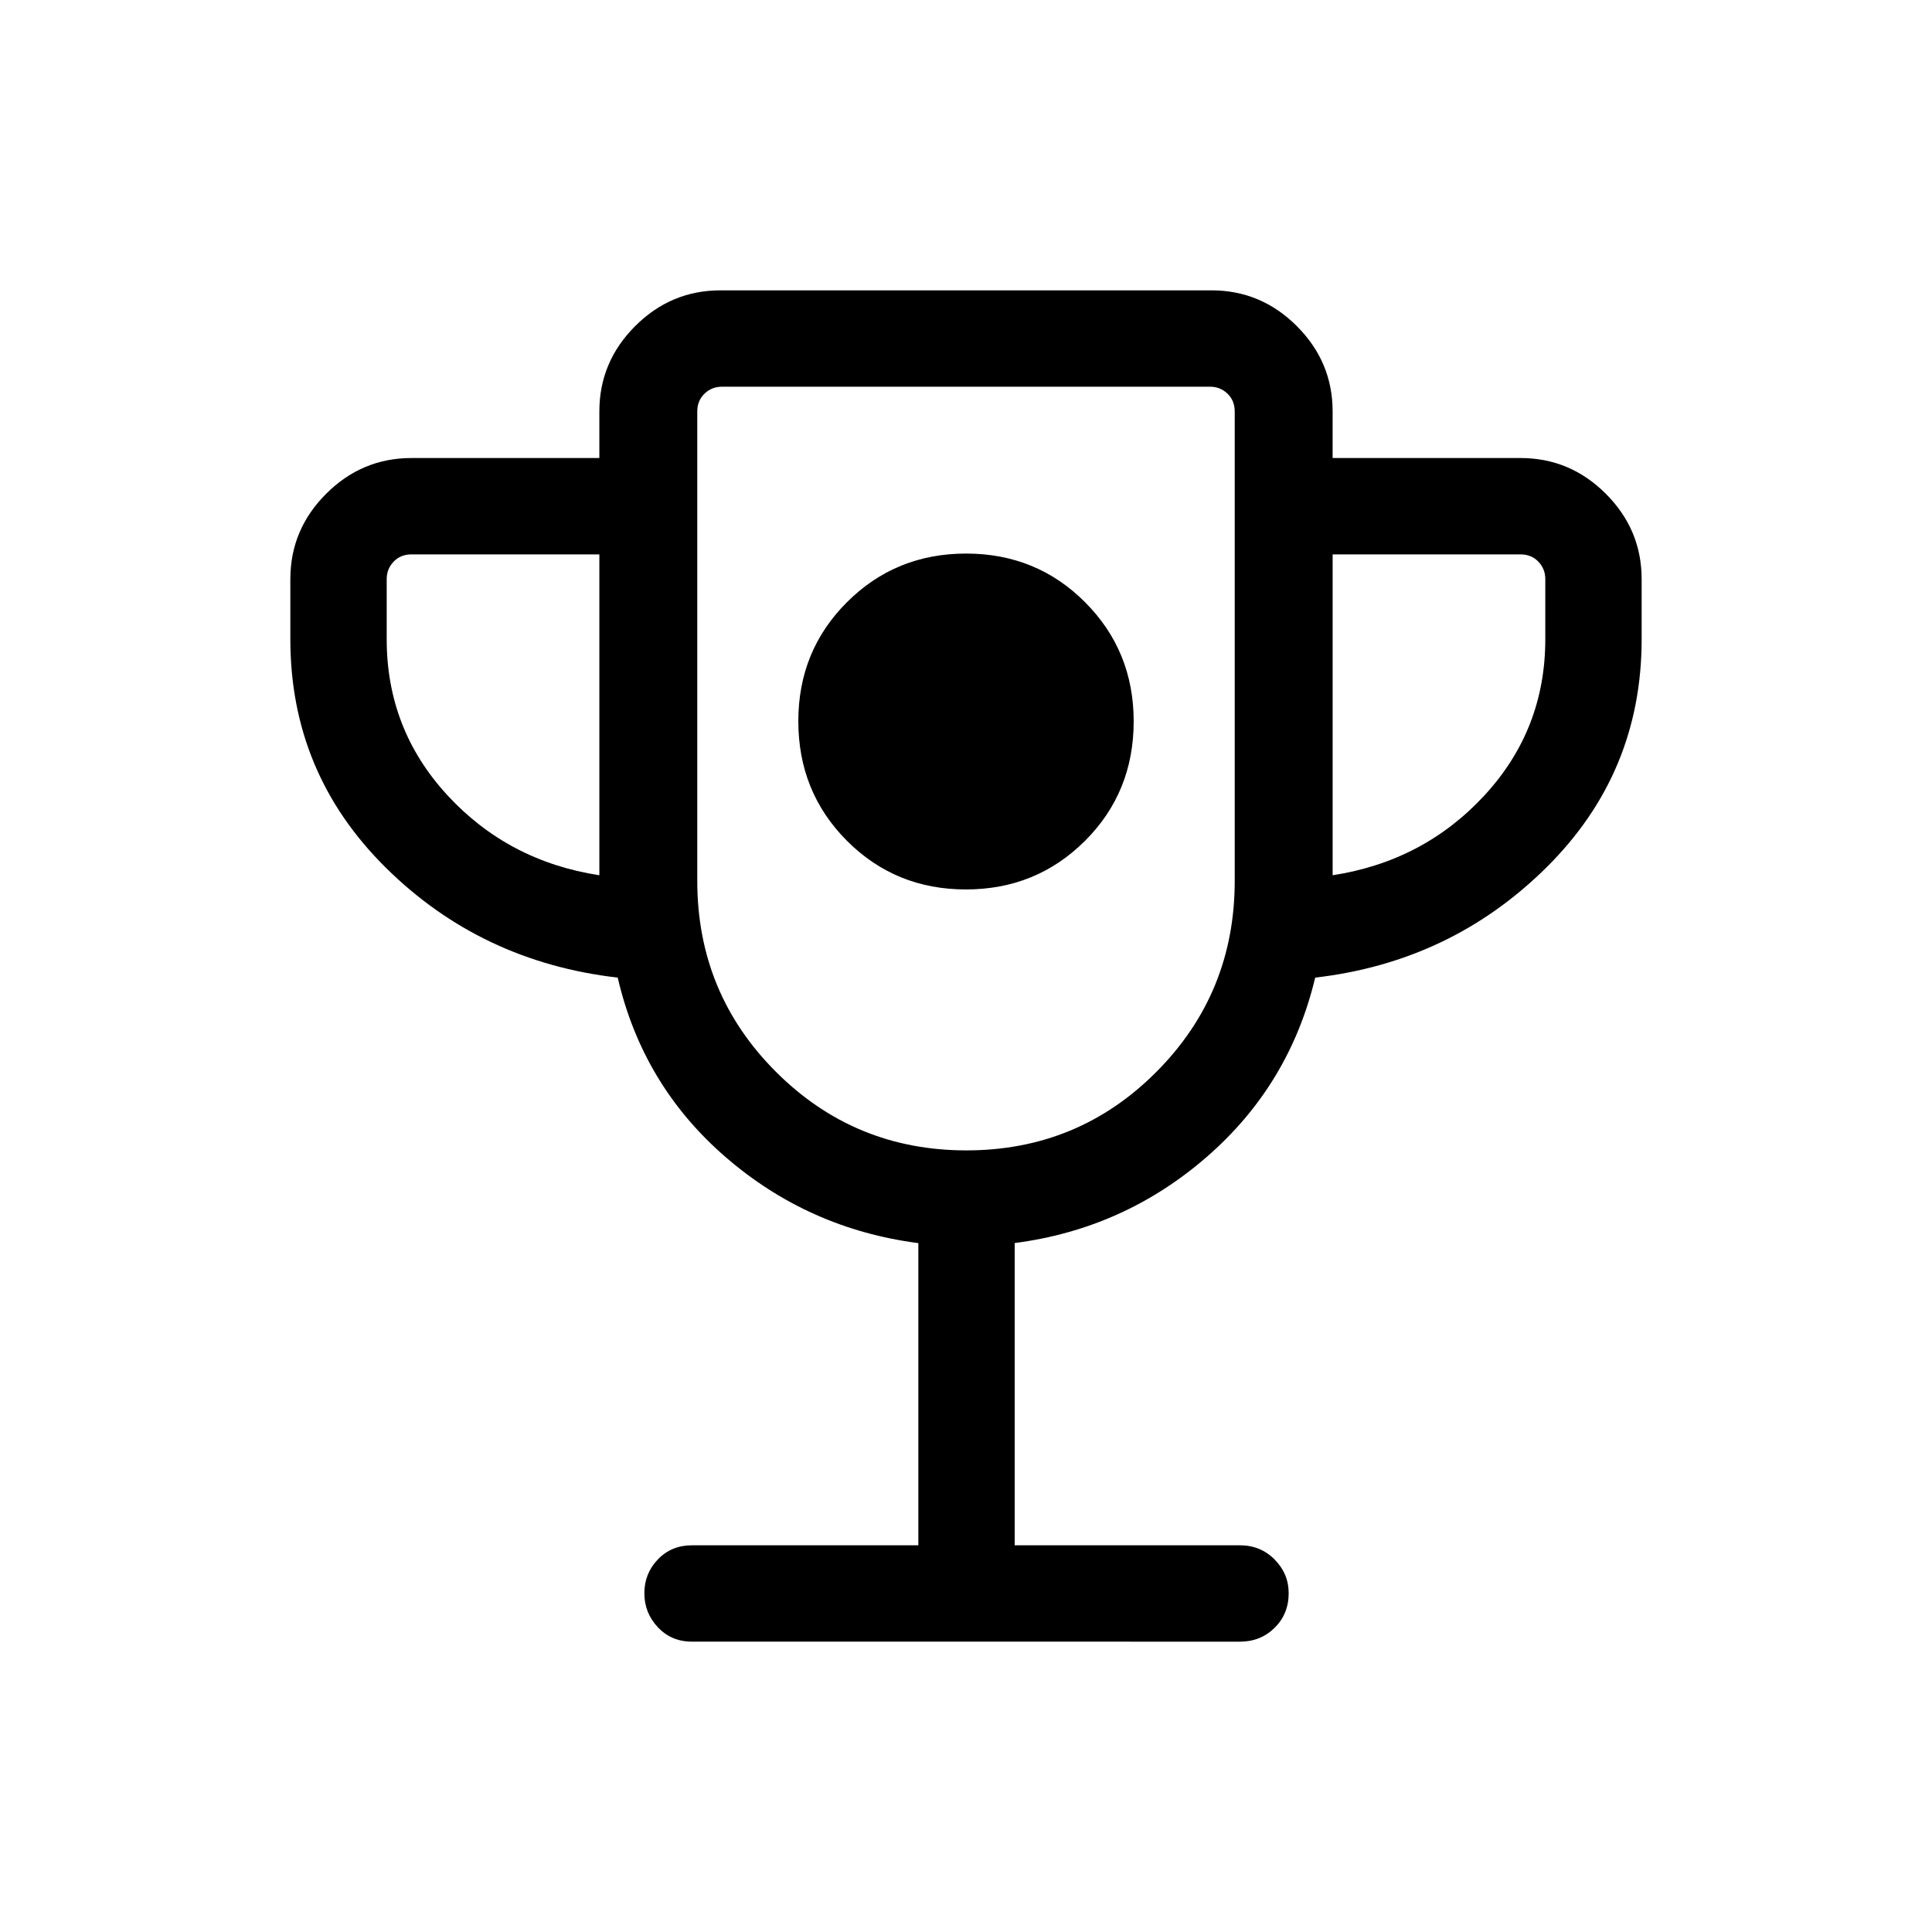 <svg xmlns="http://www.w3.org/2000/svg" height="40" viewBox="0 -960 960 960" width="40"><path d="M479.94-518.04q34.98 0 59.18-24.14 24.2-24.13 24.2-59.37 0-34.99-24.14-59.19-24.13-24.2-59.12-24.2-34.98 0-59.18 24.14-24.2 24.14-24.2 59.12 0 35.24 24.14 59.44 24.13 24.2 59.12 24.2Zm-23.62 325.89V-342.3q-54.59-7.09-95.79-42.77-41.2-35.67-53.59-89.16-67.98-7.82-115.32-54.71-47.35-46.88-47.35-113.43v-29.85q0-24.63 17.78-42.41 17.78-17.78 42.41-17.78h93.36v-23.13q0-24.63 17.78-42.41 17.78-17.78 42.41-17.78h243.98q24.63 0 42.41 17.78 17.78 17.78 17.78 42.41v23.13h93.36q24.63 0 42.41 17.78 17.78 17.78 17.78 42.41v29.85q0 66.55-47.35 113.43-47.34 46.89-114.86 54.71-12.76 53.36-53.9 89.1-41.14 35.75-95.42 42.79v150.19h111.94q10.24 0 17.22 7.06 6.98 7.06 6.98 16.75 0 10.29-6.98 17.18-6.98 6.89-17.22 6.89H343.86q-10.24 0-16.96-7.14-6.72-7.13-6.72-16.93t6.72-16.81q6.72-7 16.96-7h112.46Zm-158.5-332.94v-159.44h-93.36q-5.38 0-8.84 3.59-3.47 3.59-3.47 8.72v29.85q0 44.84 30.22 77.58 30.21 32.73 75.45 39.7Zm182.37 136.71q55.61 0 94.47-39.07 38.87-39.06 38.87-94.87v-233.22q0-5.38-3.59-8.84-3.59-3.47-8.72-3.47H358.78q-5.13 0-8.72 3.47-3.59 3.46-3.59 8.84v233.22q0 55.81 39.06 94.87 39.05 39.07 94.66 39.07Zm181.99-136.71q45.24-6.97 75.45-39.7 30.22-32.74 30.22-77.58v-29.85q0-5.13-3.47-8.72-3.46-3.59-8.84-3.59h-93.36v159.44ZM480-578.32Z"/></svg>